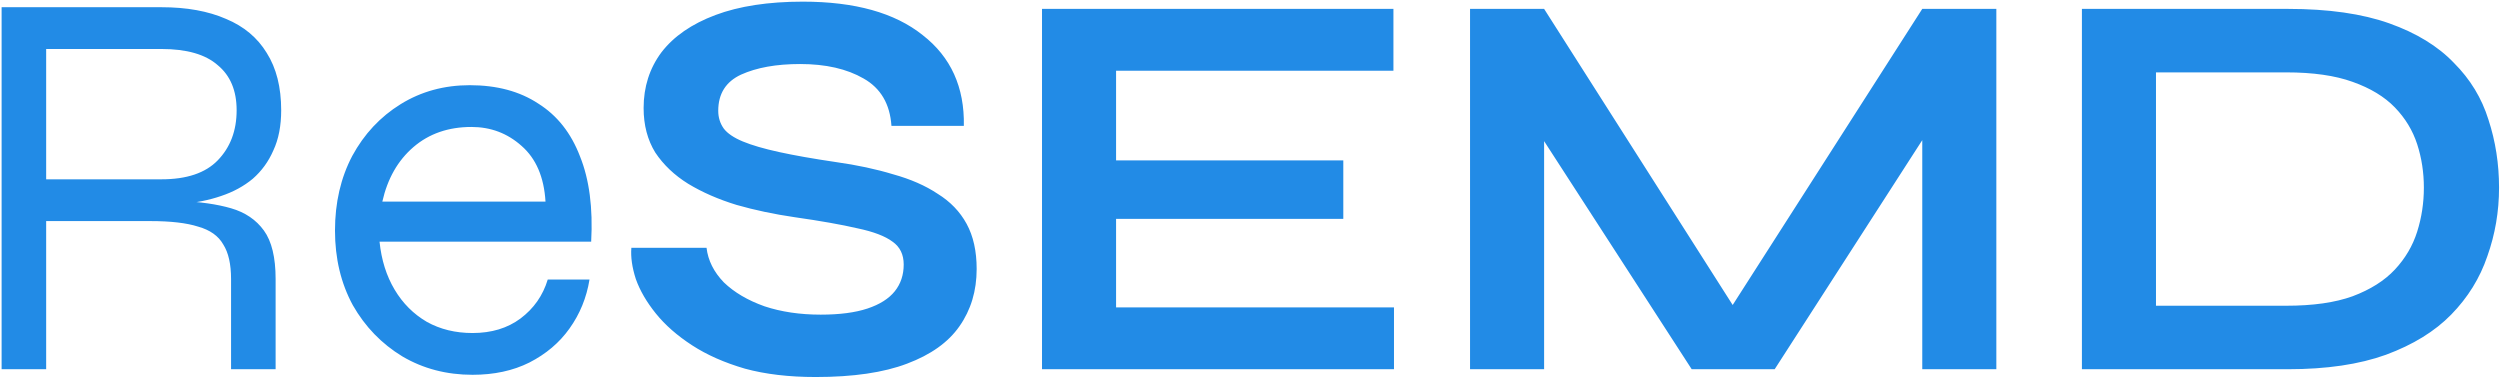 <svg width="1212" height="183" viewBox="0 0 1212 183" fill="none" xmlns="http://www.w3.org/2000/svg">
<path d="M0.78 179V3.5H78.27C90.51 3.5 100.95 5.39 109.59 9.17C118.23 12.77 124.8 18.26 129.3 25.64C133.98 33.02 136.32 42.29 136.32 53.45C136.32 61.01 135.06 67.49 132.54 72.89C130.2 78.29 126.87 82.88 122.55 86.66C118.23 90.26 113.1 93.05 107.16 95.03C101.4 97.01 95.1 98.27 88.26 98.81L87.45 97.46C96.99 97.82 105.18 98.99 112.02 100.97C118.86 102.95 124.17 106.55 127.95 111.77C131.73 116.99 133.62 124.82 133.62 135.26V179H112.02V135.26C112.02 128.06 110.76 122.48 108.24 118.52C105.9 114.38 101.85 111.5 96.09 109.88C90.51 108.08 82.77 107.18 72.87 107.18H22.38V179H0.78ZM22.38 86.93H78.27C90.51 86.93 99.6 83.87 105.54 77.75C111.66 71.45 114.72 63.35 114.72 53.45C114.72 43.91 111.66 36.62 105.54 31.58C99.6 26.36 90.51 23.75 78.27 23.75H22.38V86.93ZM265.542 135.53H285.792C284.352 144.35 281.112 152.27 276.072 159.29C271.212 166.13 264.732 171.62 256.632 175.76C248.712 179.72 239.532 181.7 229.092 181.7C216.492 181.7 205.152 178.73 195.072 172.79C184.992 166.67 176.982 158.39 171.042 147.95C165.282 137.33 162.402 125.27 162.402 111.77C162.402 98.27 165.192 86.21 170.772 75.59C176.532 64.97 184.362 56.6 194.262 50.48C204.162 44.36 215.322 41.3 227.742 41.3C240.882 41.3 251.952 44.27 260.952 50.21C270.132 55.97 276.882 64.52 281.202 75.86C285.702 87.02 287.502 100.79 286.602 117.17H184.002C184.902 125.99 187.332 133.73 191.292 140.39C195.252 147.05 200.472 152.27 206.952 156.05C213.432 159.65 220.812 161.45 229.092 161.45C238.272 161.45 246.012 159.11 252.312 154.43C258.792 149.57 263.202 143.27 265.542 135.53ZM228.552 61.55C217.392 61.55 208.032 64.79 200.472 71.27C192.912 77.75 187.872 86.57 185.352 97.73H264.462C263.742 85.85 259.872 76.85 252.852 70.73C246.012 64.61 237.912 61.55 228.552 61.55ZM306.084 120.14H342.534C343.254 126.26 346.044 131.84 350.904 136.88C355.944 141.74 362.514 145.61 370.614 148.49C378.714 151.19 387.804 152.54 397.884 152.54C407.064 152.54 414.624 151.55 420.564 149.57C426.504 147.59 430.914 144.8 433.794 141.2C436.674 137.6 438.114 133.28 438.114 128.24C438.114 123.38 436.314 119.69 432.714 117.17C429.114 114.47 423.444 112.31 415.704 110.69C407.964 108.89 397.794 107.09 385.194 105.29C375.294 103.85 365.934 101.87 357.114 99.35C348.294 96.65 340.464 93.23 333.624 89.09C326.964 84.95 321.654 79.91 317.694 73.97C313.914 67.85 312.024 60.65 312.024 52.37C312.024 42.11 314.904 33.11 320.664 25.37C326.604 17.63 335.334 11.6 346.854 7.28C358.374 2.96 372.504 0.8 389.244 0.8C414.444 0.8 433.794 6.2 447.294 17C460.974 27.62 467.634 42.29 467.274 61.01H432.174C431.454 50.39 426.954 42.74 418.674 38.06C410.574 33.38 400.314 31.04 387.894 31.04C376.374 31.04 366.834 32.75 359.274 36.17C351.894 39.59 348.204 45.44 348.204 53.72C348.204 56.96 349.104 59.84 350.904 62.36C352.704 64.7 355.764 66.77 360.084 68.57C364.404 70.37 370.254 72.08 377.634 73.7C385.014 75.32 394.194 76.94 405.174 78.56C415.434 80 424.704 81.98 432.984 84.5C441.444 86.84 448.644 89.99 454.584 93.95C460.704 97.73 465.384 102.59 468.624 108.53C471.864 114.47 473.484 121.76 473.484 130.4C473.484 141.02 470.694 150.29 465.114 158.21C459.714 165.95 451.254 171.98 439.734 176.3C428.394 180.62 413.634 182.78 395.454 182.78C382.494 182.78 371.064 181.43 361.164 178.73C351.264 175.85 342.714 172.07 335.514 167.39C328.314 162.71 322.464 157.58 317.964 152C313.464 146.42 310.224 140.84 308.244 135.26C306.444 129.68 305.724 124.64 306.084 120.14ZM541.075 106.1V149.03H675.805V179H505.165V4.31H675.535V34.28H541.075V77.75H651.235V106.1H541.075ZM848.485 161.18H831.475L931.915 4.31H967.825V179H931.915V52.1L940.555 54.53L860.365 179H820.135L739.945 55.07L748.585 52.64V179H712.675V4.31H748.585L848.485 161.18ZM1109.21 4.31C1128.83 4.31 1145.21 6.65 1158.35 11.33C1171.49 16.01 1181.93 22.4 1189.67 30.5C1197.59 38.42 1203.17 47.6 1206.41 58.04C1209.83 68.48 1211.54 79.46 1211.54 90.98C1211.54 102.5 1209.65 113.57 1205.87 124.19C1202.27 134.81 1196.42 144.26 1188.32 152.54C1180.4 160.64 1169.87 167.12 1156.73 171.98C1143.77 176.66 1127.93 179 1109.21 179H1009.31V4.31H1109.21ZM1045.22 148.22H1108.4C1121.36 148.22 1132.07 146.69 1140.53 143.63C1149.17 140.39 1156.01 136.07 1161.05 130.67C1166.09 125.27 1169.69 119.15 1171.85 112.31C1174.01 105.47 1175.09 98.36 1175.09 90.98C1175.09 83.6 1174.01 76.58 1171.85 69.92C1169.69 63.26 1166.09 57.32 1161.05 52.1C1156.01 46.88 1149.17 42.74 1140.53 39.68C1132.07 36.62 1121.36 35.09 1108.4 35.09H1045.22V148.22Z" fill="#228BE6"/>
</svg>
